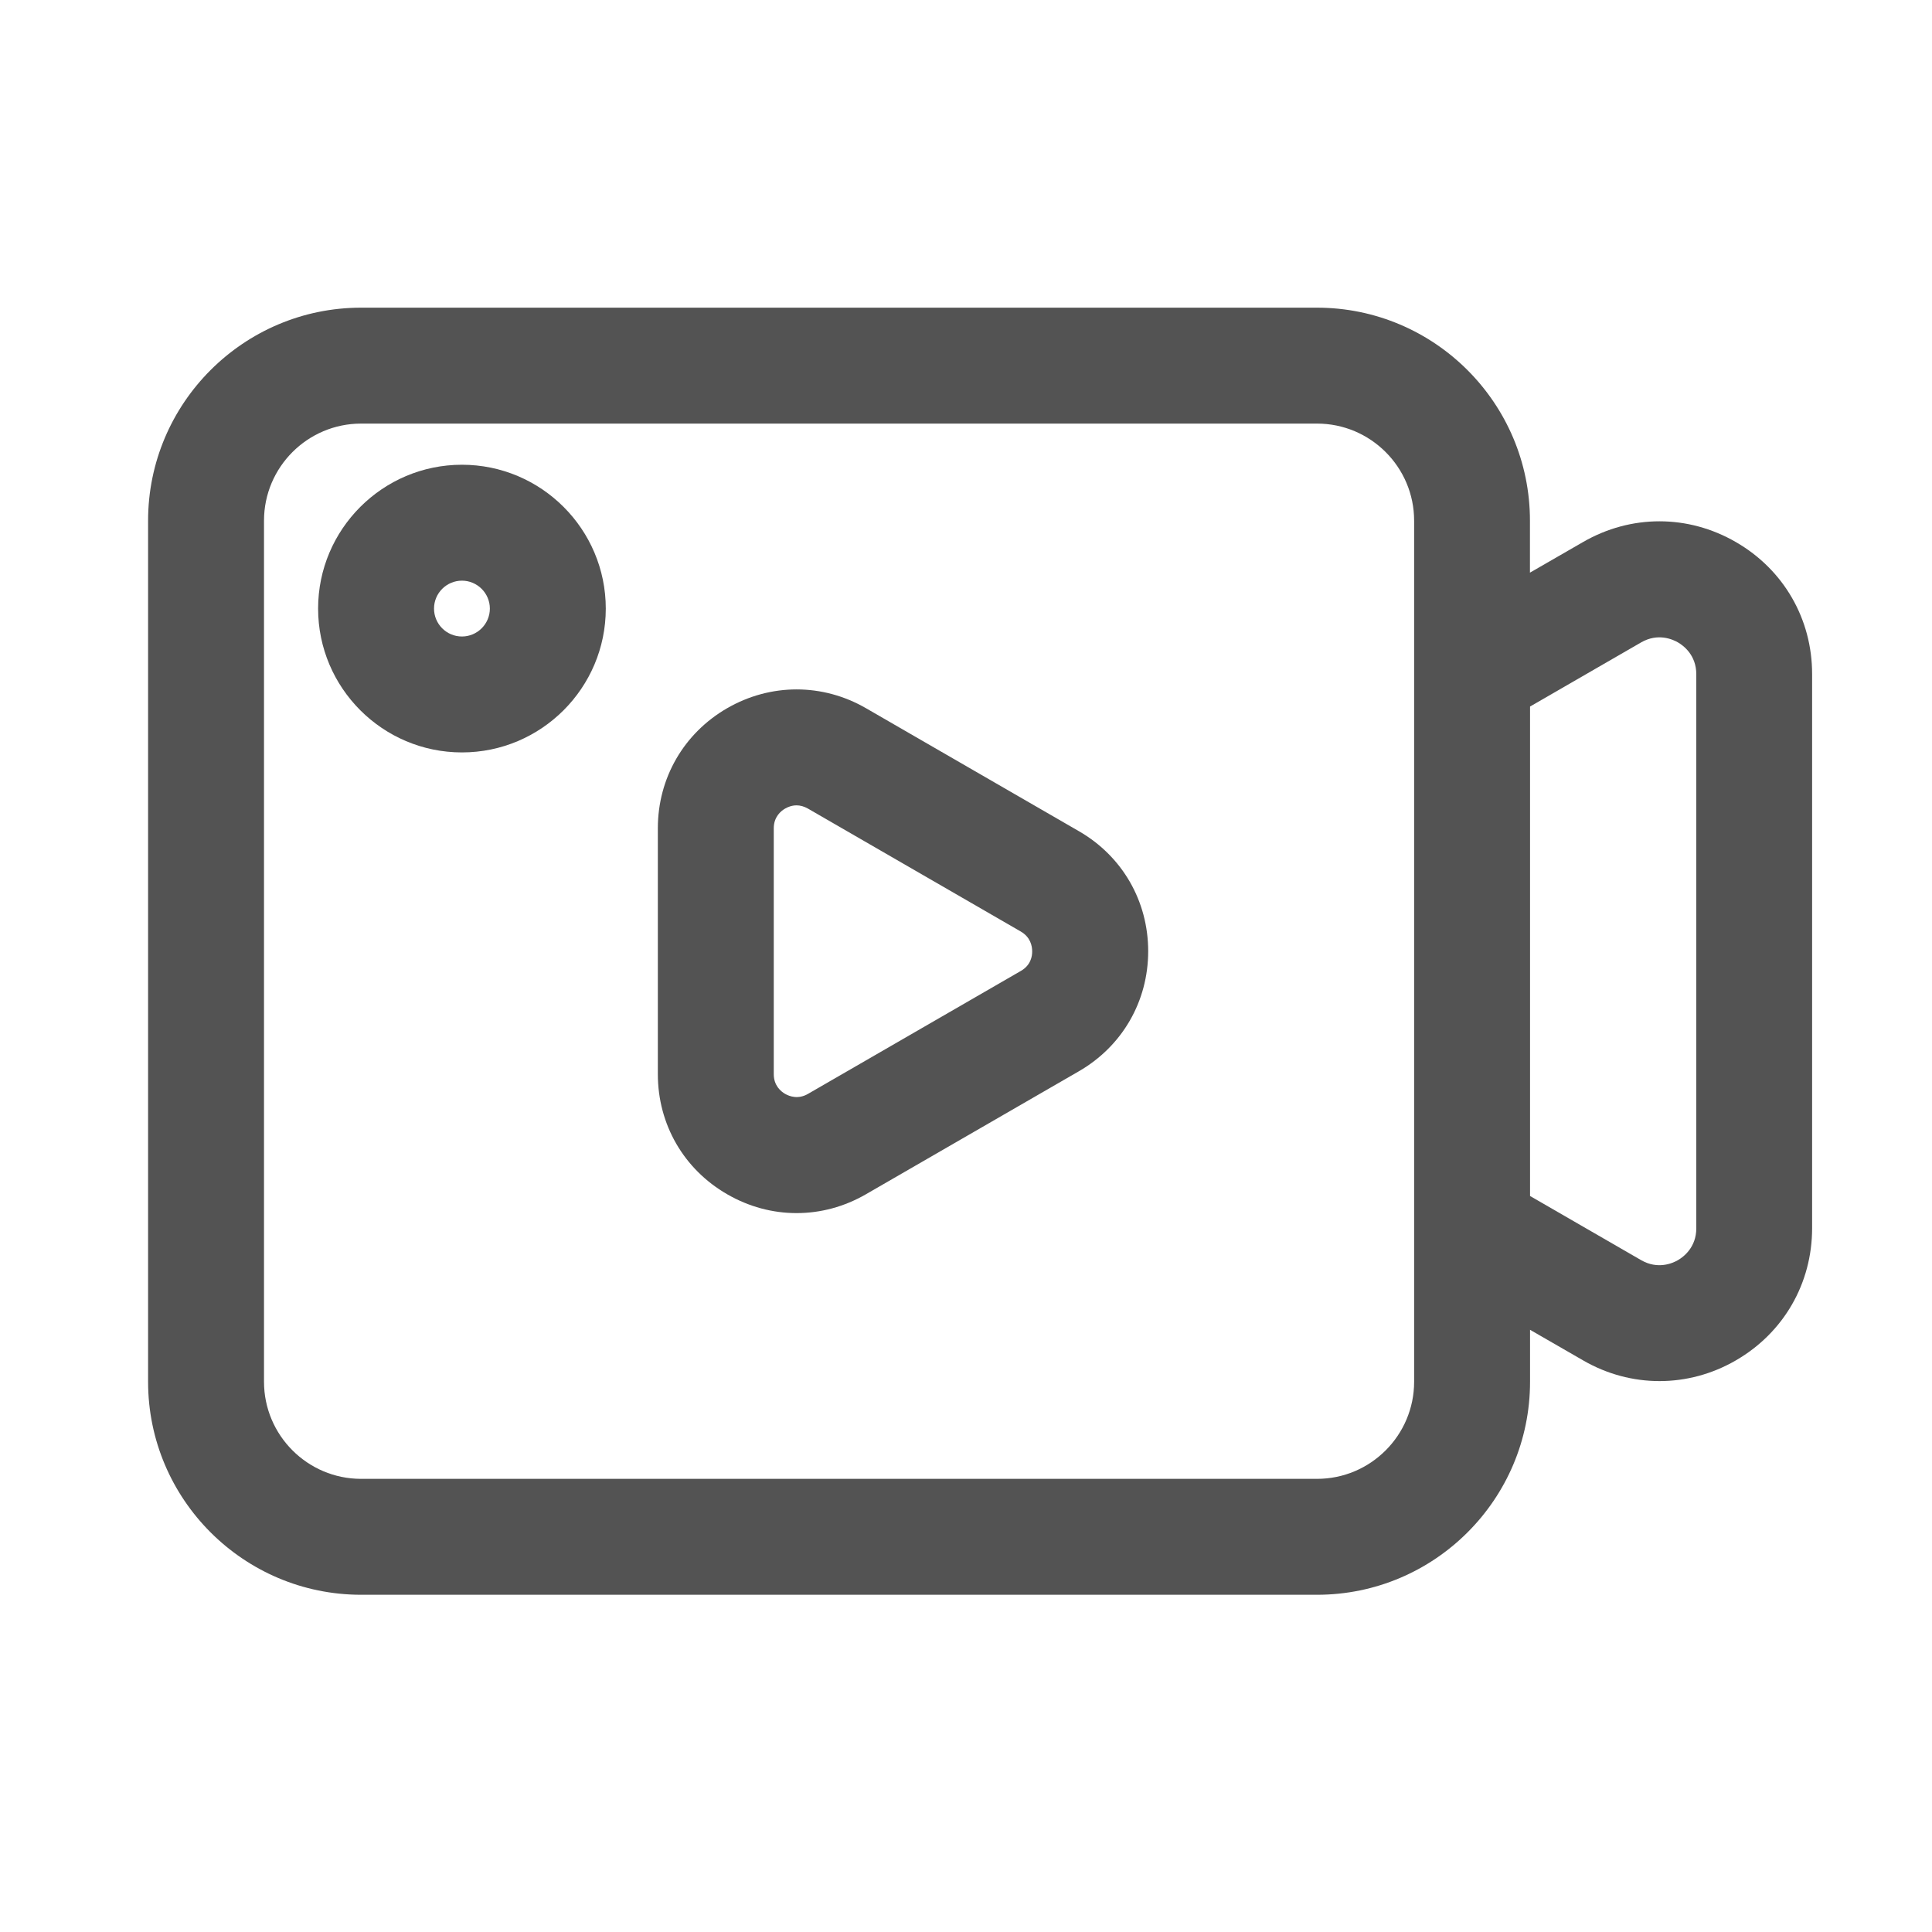 <svg class="icon" viewBox="0 0 1024 1024" xmlns="http://www.w3.org/2000/svg" width="200" height="200"><defs/><path d="M571.802 440.525l-112.845-65.178c-22.989-13.26-50.483-13.26-73.523 0-22.99 13.261-36.762 37.069-36.762 63.642v130.355c0 26.573 13.722 50.38 36.762 63.642 11.52 6.656 24.115 9.984 36.761 9.984s25.242-3.328 36.762-9.984l112.845-65.178c22.988-13.26 36.761-37.069 36.761-63.642 0-26.572-13.721-50.38-36.761-63.641zm-30.72 74.086L428.237 579.79c-5.223 3.02-9.83 1.28-12.083 0s-6.042-4.403-6.042-10.445V438.989c0-6.042 3.789-9.165 6.042-10.445 1.33-.768 3.481-1.69 6.041-1.69 1.792 0 3.84.461 5.99 1.69l112.845 65.178c5.223 3.02 6.042 7.833 6.042 10.444.051 2.612-.717 7.424-5.99 10.445z" fill="#535353"/><path d="M920.013 287.283c-25.344-14.643-55.603-14.643-80.947 0l-28.16 16.23v-27.545c0-62.26-50.637-112.896-112.896-112.896H191.386c-62.26 0-112.896 50.637-112.896 112.896v456.397c0 62.259 50.636 112.896 112.896 112.896H698.06c62.259 0 112.896-50.637 112.896-112.896v-27.546l28.16 16.23c12.646 7.322 26.573 10.957 40.448 10.957s27.801-3.635 40.448-10.956c25.344-14.644 40.448-40.807 40.448-70.093V357.376c.051-29.286-15.104-55.5-40.448-70.093zM749.517 732.365c0 28.365-23.091 51.456-51.456 51.456H191.386c-28.365 0-51.456-23.091-51.456-51.456V275.968c0-28.365 23.09-51.456 51.456-51.456H698.06c28.365 0 51.456 23.091 51.456 51.456v456.397zm149.555-81.357c0 10.138-6.81 15.206-9.728 16.896-2.918 1.69-10.7 5.069-19.507 0l-58.88-33.997v-259.43l58.88-33.997c8.806-5.069 16.589-1.69 19.507 0 2.918 1.69 9.728 6.707 9.728 16.896v293.632z" fill="#535353"/><path d="M244.838 246.323c-42.035 0-76.236 34.202-76.236 76.237s34.201 76.237 76.236 76.237 76.237-34.202 76.237-76.237-34.201-76.237-76.237-76.237zm0 91.034c-8.192 0-14.796-6.656-14.796-14.797 0-8.192 6.656-14.797 14.796-14.797s14.797 6.656 14.797 14.797-6.656 14.797-14.797 14.797z" fill="#535353"/></svg>